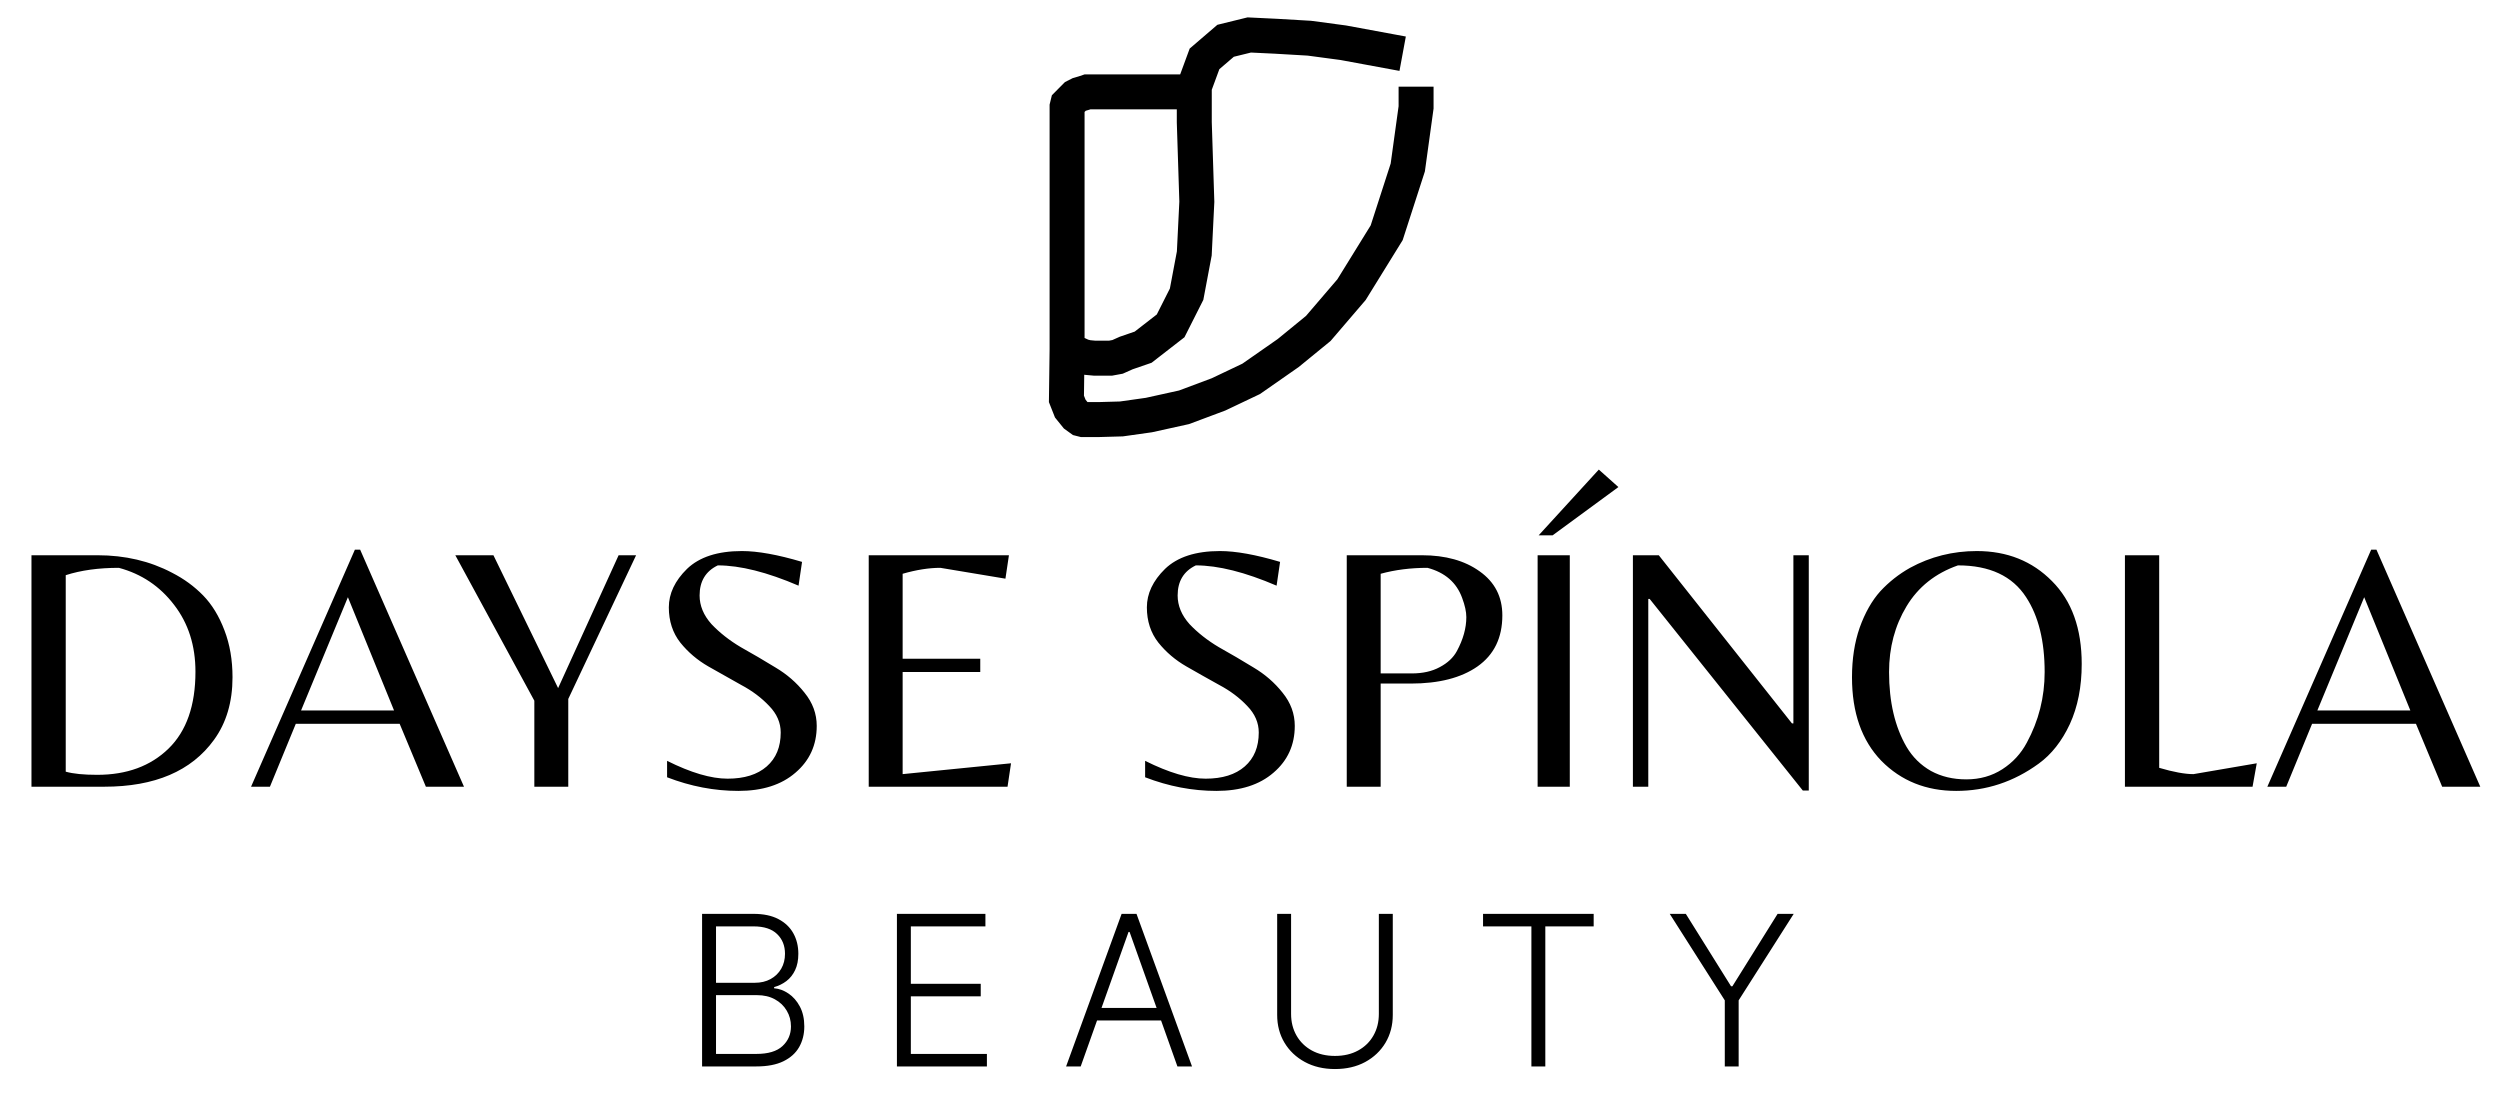<svg width="143" height="64" viewBox="0 0 143 64" fill="none" xmlns="http://www.w3.org/2000/svg">
<path d="M80.232 3.072L76.832 2.444L74.894 2.185L72.993 2.074L71.457 2L70.104 2.333L68.898 3.368L68.313 4.958V5.254M61.037 19.97V6.104L61.073 5.956L61.219 5.808L61.366 5.66L61.512 5.513L61.731 5.402L61.987 5.328L62.207 5.254H68.313M61.037 19.97L61 22.817L61.219 23.371L61.548 23.778L61.804 23.963L61.951 24H62.828L64.144 23.963L65.717 23.741L67.728 23.297L69.702 22.558L71.567 21.671L73.687 20.192L75.406 18.787L77.307 16.568L79.318 13.314L80.525 9.58L81 6.141V4.958M61.037 19.97L61.914 20.377L62.207 20.45L62.609 20.487H63.303H63.523L63.925 20.413L64.419 20.192L65.388 19.859L66.96 18.639L67.874 16.827L68.313 14.498L68.459 11.54L68.313 6.992V5.254" stroke="black" stroke-width="2"/>
<path d="M40.159 61V52.273H43.104C43.672 52.273 44.145 52.372 44.523 52.571C44.903 52.77 45.189 53.041 45.379 53.385C45.57 53.729 45.665 54.119 45.665 54.557C45.665 54.92 45.604 55.231 45.481 55.49C45.359 55.749 45.193 55.957 44.983 56.117C44.773 56.276 44.538 56.391 44.28 56.462V56.53C44.561 56.55 44.834 56.649 45.098 56.828C45.362 57.004 45.58 57.251 45.75 57.57C45.92 57.888 46.006 58.269 46.006 58.712C46.006 59.152 45.908 59.545 45.712 59.892C45.516 60.236 45.215 60.507 44.808 60.706C44.405 60.902 43.891 61 43.266 61H40.159ZM40.956 60.284H43.266C43.939 60.284 44.436 60.135 44.757 59.837C45.081 59.538 45.243 59.163 45.243 58.712C45.243 58.379 45.162 58.078 45 57.808C44.841 57.535 44.615 57.32 44.322 57.16C44.033 57.001 43.692 56.922 43.3 56.922H40.956V60.284ZM40.956 56.215H43.176C43.52 56.215 43.821 56.144 44.08 56.001C44.338 55.859 44.54 55.663 44.685 55.413C44.83 55.163 44.902 54.878 44.902 54.557C44.902 54.094 44.751 53.717 44.45 53.428C44.149 53.135 43.7 52.989 43.104 52.989H40.956V56.215ZM51.304 61V52.273H56.366V52.989H52.1V56.274H56.098V56.99H52.1V60.284H56.451V61H51.304ZM61.816 61H60.981L64.156 52.273H65.008L68.183 61H67.348L64.612 53.308H64.552L61.816 61ZM62.417 57.655H66.747V58.371H62.417V57.655ZM78.87 52.273H79.667V58.051C79.667 58.645 79.528 59.176 79.25 59.645C78.971 60.111 78.584 60.479 78.086 60.749C77.592 61.016 77.017 61.149 76.36 61.149C75.707 61.149 75.132 61.014 74.635 60.744C74.137 60.474 73.75 60.106 73.471 59.641C73.193 59.175 73.054 58.645 73.054 58.051V52.273H73.85V57.996C73.85 58.459 73.954 58.872 74.162 59.236C74.369 59.597 74.66 59.881 75.035 60.088C75.413 60.295 75.855 60.399 76.36 60.399C76.866 60.399 77.308 60.295 77.686 60.088C78.064 59.881 78.355 59.597 78.559 59.236C78.767 58.872 78.87 58.459 78.87 57.996V52.273ZM84.83 52.989V52.273H91.158V52.989H88.392V61H87.596V52.989H84.83ZM95.509 52.273H96.429L99.016 56.415H99.093L101.679 52.273H102.6L99.451 57.22V61H98.658V57.22L95.509 52.273Z" fill="black"/>
<path d="M1.8 45V31.76H5.58C7.153 31.76 8.573 32.093 9.84 32.76C10.52 33.107 11.113 33.54 11.62 34.06C12.127 34.58 12.533 35.247 12.84 36.06C13.147 36.86 13.3 37.753 13.3 38.74C13.3 40.153 12.947 41.347 12.24 42.32C10.947 44.107 8.853 45 5.96 45H1.8ZM5.56 44.32C7.253 44.32 8.613 43.82 9.64 42.82C10.667 41.82 11.18 40.353 11.18 38.42C11.18 36.927 10.773 35.653 9.96 34.6C9.147 33.533 8.093 32.827 6.8 32.48C5.64 32.48 4.627 32.62 3.76 32.9V44.14C4.187 44.26 4.787 44.32 5.56 44.32ZM14.36 45L20.3 31.44H20.6L26.54 45H24.36L22.86 41.4H16.92L15.44 45H14.36ZM17.22 40.64H22.54L19.9 34.16L17.22 40.64ZM32.505 45H30.564V40.08L26.044 31.76H28.224L31.924 39.36L35.385 31.76H36.385L32.505 39.98V45ZM40.017 34.06C40.017 34.647 40.244 35.193 40.697 35.7C41.164 36.193 41.724 36.633 42.377 37.02C43.044 37.393 43.704 37.78 44.357 38.18C45.011 38.567 45.564 39.047 46.017 39.62C46.484 40.193 46.717 40.827 46.717 41.52C46.717 42.613 46.311 43.507 45.497 44.2C44.697 44.893 43.611 45.24 42.237 45.24C40.864 45.24 39.504 44.98 38.157 44.46V43.52C39.517 44.2 40.671 44.54 41.617 44.54C42.577 44.54 43.324 44.307 43.857 43.84C44.391 43.373 44.657 42.727 44.657 41.9C44.657 41.34 44.437 40.833 43.997 40.38C43.557 39.913 43.024 39.513 42.397 39.18C41.771 38.833 41.144 38.48 40.517 38.12C39.891 37.76 39.357 37.307 38.917 36.76C38.477 36.2 38.257 35.527 38.257 34.74C38.257 33.953 38.604 33.22 39.297 32.54C40.004 31.86 41.051 31.52 42.437 31.52C43.344 31.52 44.491 31.727 45.877 32.14L45.677 33.5C43.877 32.727 42.337 32.34 41.057 32.34C40.364 32.673 40.017 33.247 40.017 34.06ZM49.691 45V31.76H57.711L57.511 33.1L53.791 32.48C53.137 32.48 52.417 32.593 51.631 32.82V37.68H56.071V38.44H51.631V44.28L57.831 43.66L57.631 45H49.691ZM67.361 34.06C67.361 34.647 67.588 35.193 68.041 35.7C68.508 36.193 69.068 36.633 69.721 37.02C70.388 37.393 71.048 37.78 71.701 38.18C72.354 38.567 72.908 39.047 73.361 39.62C73.828 40.193 74.061 40.827 74.061 41.52C74.061 42.613 73.654 43.507 72.841 44.2C72.041 44.893 70.954 45.24 69.581 45.24C68.208 45.24 66.848 44.98 65.501 44.46V43.52C66.861 44.2 68.014 44.54 68.961 44.54C69.921 44.54 70.668 44.307 71.201 43.84C71.734 43.373 72.001 42.727 72.001 41.9C72.001 41.34 71.781 40.833 71.341 40.38C70.901 39.913 70.368 39.513 69.741 39.18C69.114 38.833 68.488 38.48 67.861 38.12C67.234 37.76 66.701 37.307 66.261 36.76C65.821 36.2 65.601 35.527 65.601 34.74C65.601 33.953 65.948 33.22 66.641 32.54C67.348 31.86 68.394 31.52 69.781 31.52C70.688 31.52 71.834 31.727 73.221 32.14L73.021 33.5C71.221 32.727 69.681 32.34 68.401 32.34C67.708 32.673 67.361 33.247 67.361 34.06ZM85.934 35.2C85.934 36.48 85.461 37.453 84.514 38.12C83.581 38.773 82.308 39.1 80.694 39.1H78.974V45H77.034V31.76H81.334C82.681 31.76 83.781 32.067 84.634 32.68C85.501 33.293 85.934 34.133 85.934 35.2ZM78.974 38.52H80.754C81.381 38.52 81.914 38.4 82.354 38.16C82.808 37.92 83.134 37.613 83.334 37.24C83.694 36.573 83.874 35.927 83.874 35.3C83.874 34.993 83.794 34.627 83.634 34.2C83.314 33.32 82.654 32.747 81.654 32.48C80.694 32.48 79.801 32.593 78.974 32.82V38.52ZM89.792 31.76V45H87.952V31.76H89.792ZM88.812 30.62H88.012L91.452 26.86L92.572 27.86L88.812 30.62ZM103.462 45.22H103.122L94.362 34.26H94.282V45H93.402V31.76H94.882L102.502 41.38H102.582V31.76H103.462V45.22ZM113.074 31.52C114.807 31.52 116.241 32.093 117.374 33.24C118.507 34.373 119.074 35.953 119.074 37.98C119.074 39.287 118.847 40.433 118.394 41.42C117.941 42.393 117.347 43.147 116.614 43.68C115.187 44.72 113.614 45.24 111.894 45.24C110.174 45.24 108.747 44.667 107.614 43.52C106.494 42.36 105.934 40.767 105.934 38.74C105.934 37.687 106.081 36.74 106.374 35.9C106.681 35.047 107.074 34.353 107.554 33.82C108.047 33.287 108.614 32.84 109.254 32.48C110.427 31.84 111.701 31.52 113.074 31.52ZM109.054 42.72C109.401 43.307 109.867 43.767 110.454 44.1C111.041 44.42 111.714 44.58 112.474 44.58C113.247 44.58 113.934 44.387 114.534 44C115.134 43.613 115.601 43.107 115.934 42.48C116.614 41.227 116.954 39.88 116.954 38.44C116.954 36.667 116.601 35.24 115.894 34.16C115.107 32.947 113.807 32.34 111.994 32.34C110.701 32.793 109.721 33.573 109.054 34.68C108.387 35.787 108.054 37.04 108.054 38.44C108.054 40.147 108.387 41.573 109.054 42.72ZM121.546 45V31.76H123.506V43.92C124.319 44.16 124.973 44.28 125.466 44.28L129.086 43.66L128.846 45H121.546ZM129.692 45L135.632 31.44H135.932L141.872 45H139.692L138.192 41.4H132.252L130.772 45H129.692ZM132.552 40.64H137.872L135.232 34.16L132.552 40.64Z" fill="black"/>
</svg>
